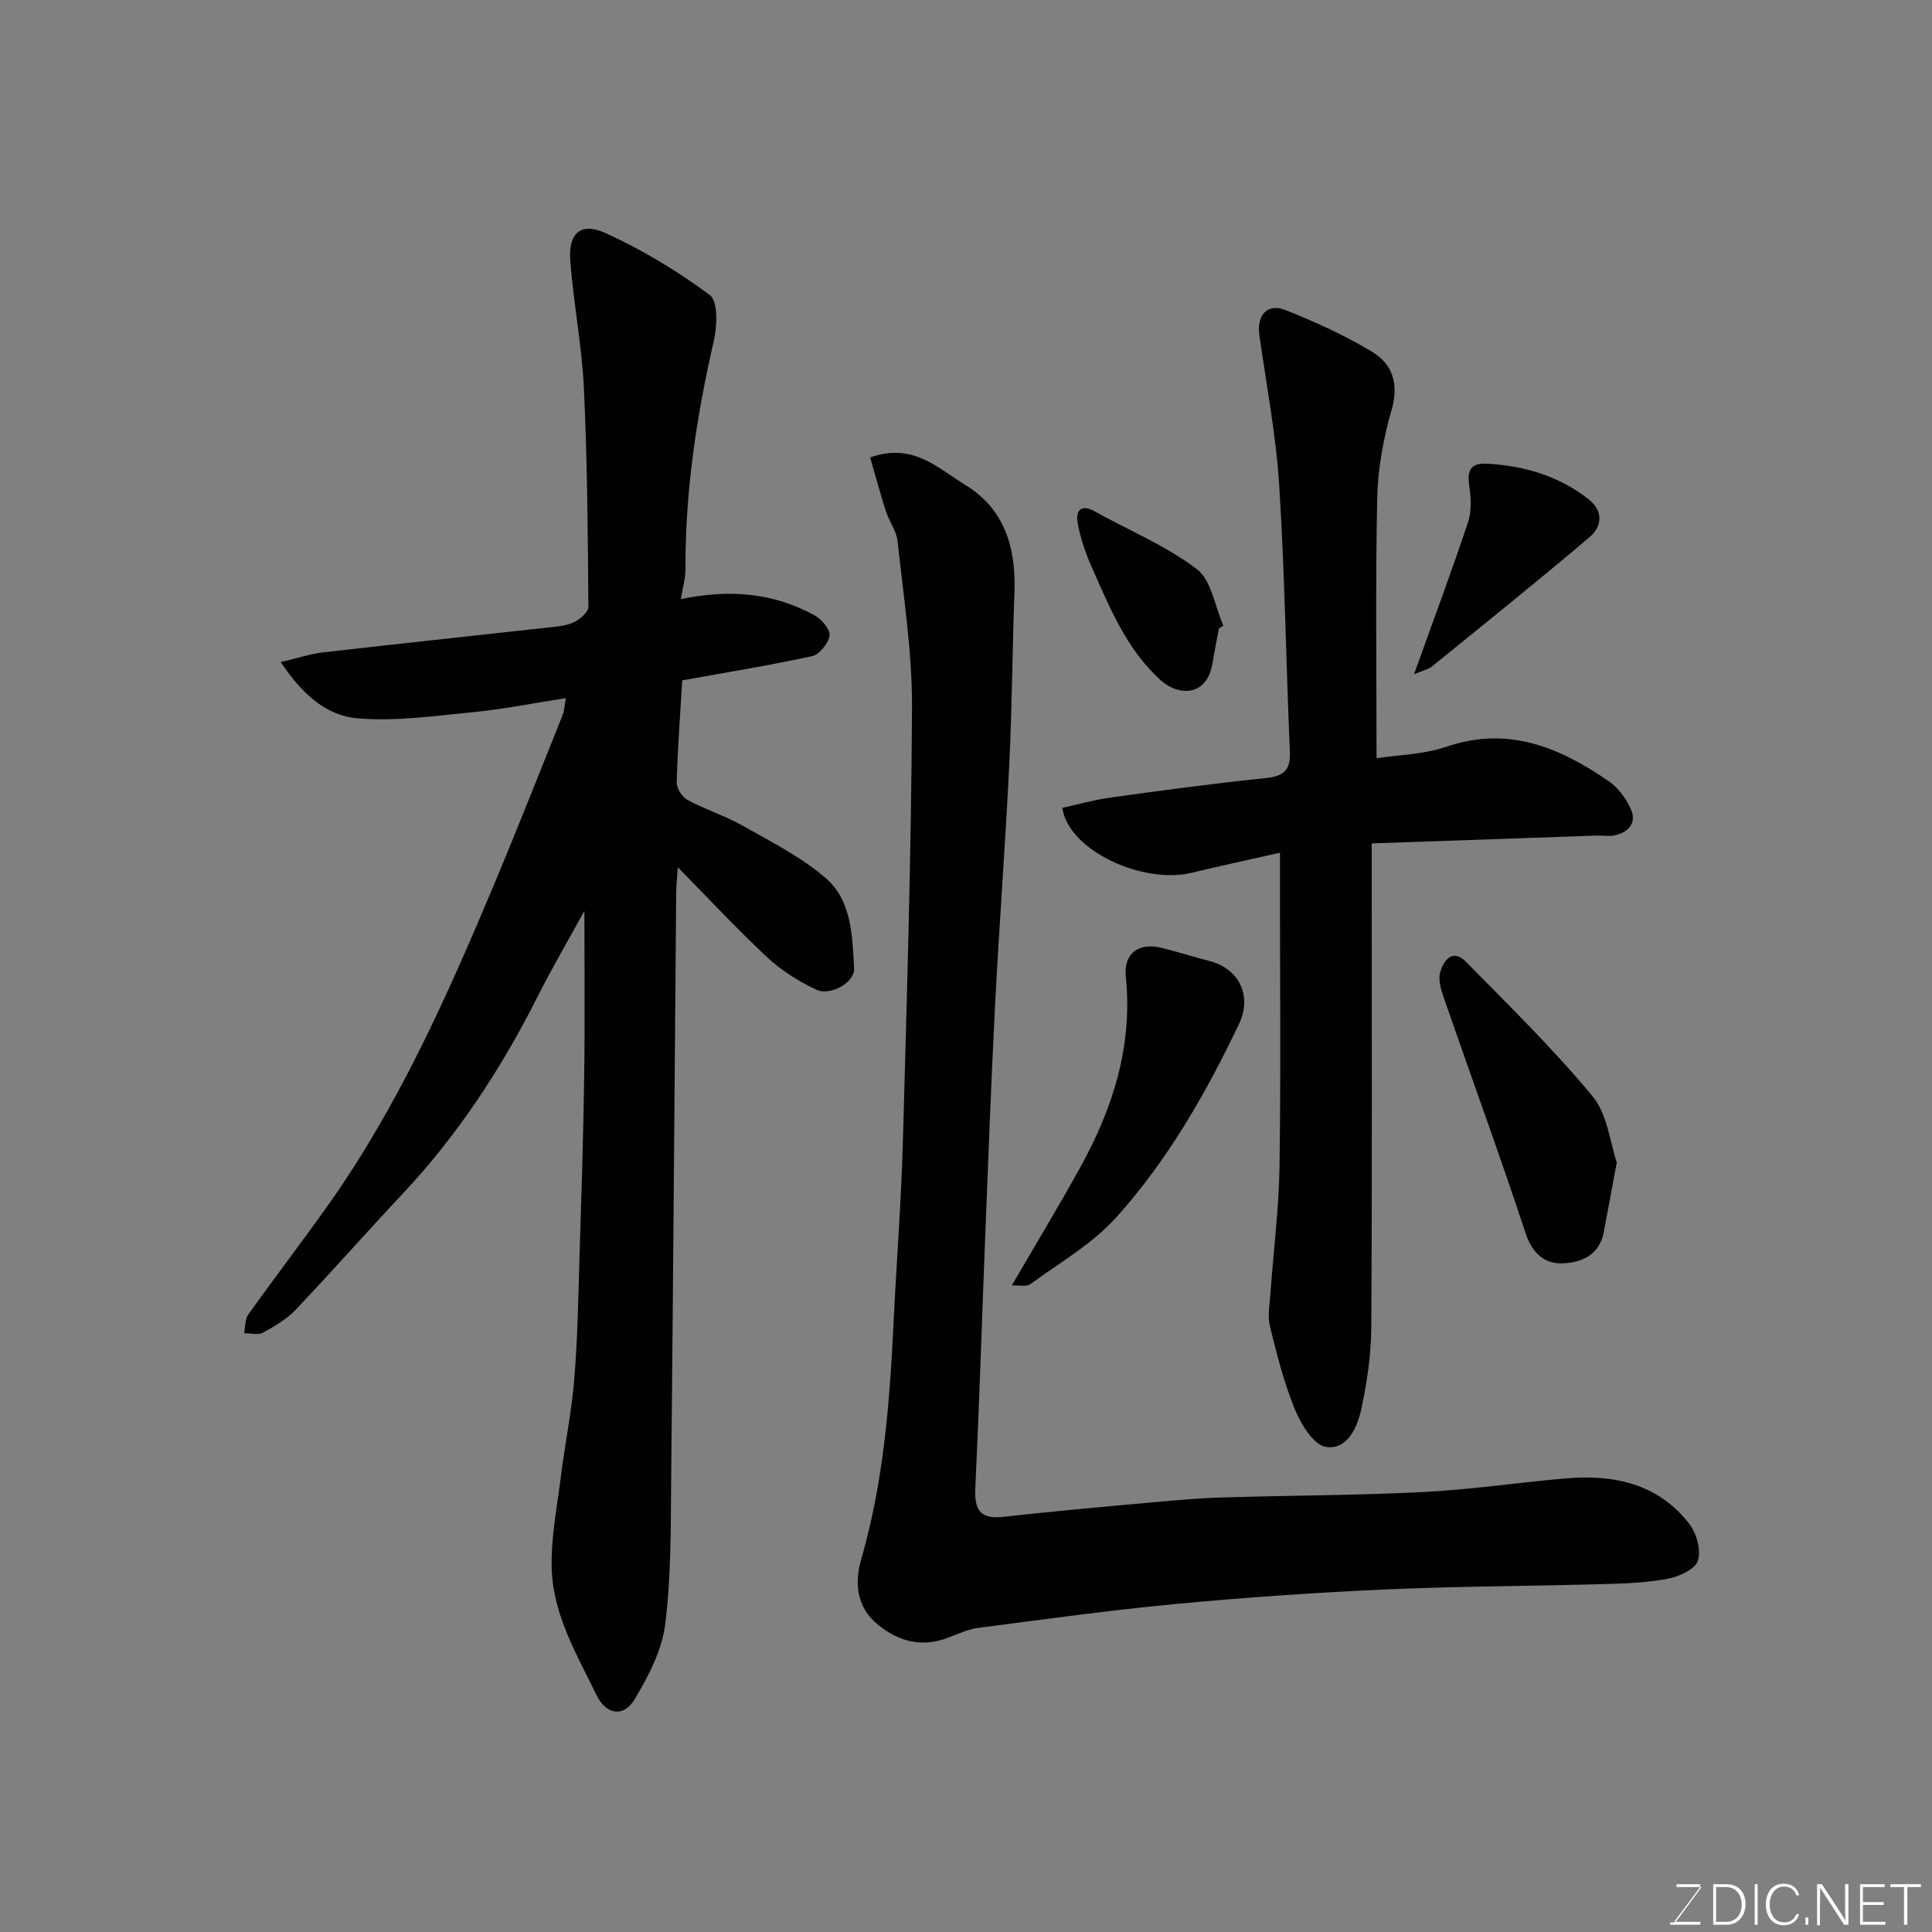 <svg enable-background="new 0 0 400 400" viewBox="0 0 400 400" xmlns="http://www.w3.org/2000/svg"><rect x="0" y="0" width="400" height="400" fill="#808080" stroke="none"/><path d="m140.95 124.04c10.19-2.12 19.32-1.28 27.82 3.43 1.42.79 3.18 2.95 2.97 4.18-.27 1.61-2.12 3.88-3.65 4.21-8.75 1.91-17.6 3.33-26.84 5-.4 6.64-.94 13.86-1.15 21.08-.03 1.23 1.1 3.07 2.21 3.66 3.73 2.01 7.84 3.3 11.52 5.39 5.91 3.36 12.16 6.48 17.22 10.9 5.33 4.66 5.43 12.01 5.78 18.67.15 2.83-4.92 5.71-7.81 4.35-3.62-1.71-7.17-3.92-10.09-6.63-6.19-5.76-11.96-11.98-18.6-18.72-.16 2.41-.31 3.8-.33 5.2-.35 40.42-.63 80.84-1.04 121.26-.1 10.1.01 20.28-1.23 30.26-.67 5.37-3.46 10.73-6.31 15.5-2.32 3.88-5.94 3.23-7.91-.82-4.06-8.33-8.95-16.54-9.28-26.02-.22-6.33 1.08-12.72 1.87-19.06.85-6.81 2.24-13.57 2.8-20.4.68-8.24.82-16.52 1.07-24.79.39-12.6.8-25.19.98-37.79.17-11.59.04-23.18.04-34.32-2.98 5.45-6.54 11.52-9.71 17.8-7.48 14.84-16.48 28.6-27.89 40.75-7.47 7.95-14.68 16.14-22.19 24.05-1.86 1.96-4.34 3.42-6.75 4.73-1.02.55-2.58.11-3.9.11.26-1.3.15-2.87.85-3.85 5.4-7.58 11.07-14.97 16.46-22.56 14.46-20.37 24.57-43.03 34.19-65.91 4.98-11.85 9.68-23.82 14.47-35.75.29-.73.31-1.57.64-3.41-6.72 1.04-12.92 2.29-19.18 2.9-8.04.78-16.2 1.98-24.16 1.26-6.47-.59-11.48-5.27-15.69-11.63 3.57-.83 6.17-1.71 8.84-2.01 15.31-1.76 30.64-3.38 45.96-5.08 1.94-.22 4-.32 5.74-1.09 1.32-.58 3.16-2.14 3.15-3.25-.11-15.1-.22-30.21-.93-45.28-.42-8.82-2.16-17.57-2.82-26.38-.43-5.7 2.14-8.05 7.24-5.75 7.63 3.45 14.94 7.88 21.66 12.87 1.71 1.27 1.53 6.38.83 9.41-3.59 15.57-5.94 31.25-5.88 47.26.03 1.97-.59 3.95-.97 6.27z" fill="#010100"/><path d="m180.15 94.71c8.86-3.16 13.98 2.21 19.58 5.61 8.33 5.06 10.63 13.1 10.3 22.34-.44 11.93-.49 23.87-1.08 35.8-.81 16.48-2.06 32.93-2.92 49.41-.82 15.86-1.4 31.73-2.03 47.6-.7 17.53-1.24 35.07-2.07 52.6-.21 4.48.93 6.52 5.77 5.98 10.12-1.14 20.26-2.04 30.4-2.96 4.92-.45 9.86-.9 14.8-1.05 13.93-.43 27.88-.43 41.79-1.13 9.82-.5 19.59-1.96 29.4-2.82 9.99-.87 19.18 1.05 25.66 9.41 1.51 1.95 2.48 5.46 1.78 7.63-.57 1.77-3.89 3.28-6.21 3.73-4.33.83-8.81.99-13.24 1.11-15.1.42-30.21.44-45.29 1.11-14.48.65-28.97 1.65-43.4 3.01-13.68 1.29-27.31 3.19-40.95 4.96-2.05.27-4.04 1.22-6 1.97-5.43 2.08-10.14 1.02-14.65-2.63-4.68-3.78-4.81-8.99-3.47-13.62 4.65-16.07 5.89-32.51 6.69-49.06.61-12.54 1.59-25.06 1.93-37.61.83-29.86 1.73-59.73 1.88-89.6.06-11.46-1.76-22.94-2.97-34.38-.23-2.17-1.76-4.18-2.46-6.34-1.13-3.51-2.08-7.09-3.24-11.07z" fill="#010100"/><path d="m284 174.62v6.16c0 31.32.1 62.63-.09 93.95-.03 5.69-.87 11.45-2.07 17.02-.82 3.8-2.94 8.54-7.35 7.81-2.54-.42-5.13-4.68-6.39-7.75-2.27-5.52-3.74-11.41-5.18-17.23-.51-2.06-.06-4.38.09-6.56.63-8.86 1.77-17.71 1.9-26.58.29-19.48.09-38.98.09-58.47 0-1.81 0-3.62 0-6.42-6.47 1.46-12.42 2.73-18.32 4.16-9.83 2.39-25.41-4.43-26.74-13.45 3.28-.72 6.6-1.67 9.98-2.14 10.7-1.47 21.42-2.93 32.16-4.03 3.74-.38 5.14-1.66 4.97-5.47-.79-18.35-1.04-36.74-2.2-55.07-.66-10.43-2.64-20.77-4.11-31.14-.59-4.14 1.63-6.72 5.42-5.21 6.17 2.46 12.31 5.23 17.97 8.67 4.15 2.53 5.54 6.59 4 11.94-1.7 5.91-2.86 12.17-2.99 18.3-.38 17.73-.14 35.48-.14 53.87 4.43-.68 9.72-.76 14.49-2.38 12.79-4.36 23.44.15 33.59 7.15 1.94 1.33 3.56 3.55 4.55 5.72 1.27 2.78-.32 4.78-3.19 5.45-1.27.3-2.65.04-3.99.08-15.32.53-30.65 1.07-46.45 1.62z" fill="#010100"/><path d="m209.48 266.14c4.89-8.4 9.67-16.3 14.14-24.38 6.78-12.27 10.93-25.17 9.47-39.52-.5-4.9 2.69-7.17 7.43-5.99 3.31.82 6.56 1.87 9.86 2.71 6.26 1.61 8.89 7.28 6.13 13.07-6.85 14.36-14.75 28.16-25.38 39.99-4.94 5.5-11.7 9.39-17.78 13.82-.89.64-2.55.22-3.87.3z" fill="#010100"/><path d="m334.74 240.68c-1.09 5.84-1.9 10.16-2.71 14.47-.89 4.74-4.7 6.3-8.56 6.41-3.71.11-6.24-2.09-7.61-6.24-5.4-16.35-11.32-32.53-16.96-48.81-.57-1.65-1.16-3.67-.72-5.23.7-2.49 2.59-4.94 5.32-2.16 8.95 9.1 18.12 18.05 26.23 27.87 3.13 3.81 3.66 9.77 5.01 13.69z" fill="#010100"/><path d="m292.76 139.59c4.04-11.26 7.78-21.27 11.16-31.4.77-2.3.65-5.08.28-7.54-.49-3.2.23-4.85 3.69-4.65 7.64.43 14.7 2.49 20.86 7.24 3.35 2.59 2.92 5.78.31 8-10.72 9.11-21.71 17.91-32.63 26.78-.69.55-1.67.73-3.67 1.57z" fill="#010100"/><path d="m252.36 130.14c-.45 2.39-.93 4.78-1.33 7.18-1.13 6.86-6.94 6.98-10.85 3.4-6.99-6.4-10.43-14.94-14.14-23.3-1.3-2.93-2.37-6.05-2.93-9.19-.41-2.29.54-4.03 3.52-2.37 7.08 3.95 14.74 7.11 21.13 11.94 3.05 2.3 3.75 7.71 5.52 11.71-.3.2-.61.41-.92.63z" fill="#010100"/><g fill="#fbfcfa"><path d="m346.9 398 5.4-7.3h-5.2v-.6h4.9v.6l-5.4 7.2h5.5l-.1.6h-6.2v-.5z"/><path d="m354.7 390.1h2.8c2.3 0 3.9 1.6 3.9 4.1s-1.6 4.3-3.9 4.3h-2.8zm.6 7.8h2c2.2 0 3.3-1.6 3.3-3.6 0-1.8-1-3.6-3.3-3.6h-2z"/><path d="m363.9 390.1v8.4h-.6v-8.4z"/><path d="m372.5 396.3c-.4 1.3-1.4 2.3-3.2 2.3-2.4 0-3.7-1.9-3.7-4.3 0-2.3 1.2-4.3 3.7-4.3 1.8 0 2.9 1 3.2 2.4h-.6c-.4-1.1-1.1-1.8-2.5-1.8-2.1 0-3 1.9-3 3.7s.9 3.7 3 3.7c1.4 0 2.1-.7 2.5-1.7z"/><path d="m373.8 398.5v-1.5h.6v1.5z"/><path d="m376.2 398.5v-8.4h1c1.3 2 4.4 6.6 4.9 7.6-.1-1.2-.1-2.4-.1-3.8v-3.8h.7v8.4h-.9c-1.2-1.9-4.4-6.8-5-7.7.1 1.1 0 2.3 0 3.9v3.9h-.6z"/><path d="m390 394.4h-4.3v3.5h4.7l-.1.6h-5.2v-8.4h5.1v.6h-4.5v3.1h4.3z"/><path d="m394.2 390.7h-2.8v-.6h6.3v.6h-2.8v7.8h-.7z"/></g></svg>